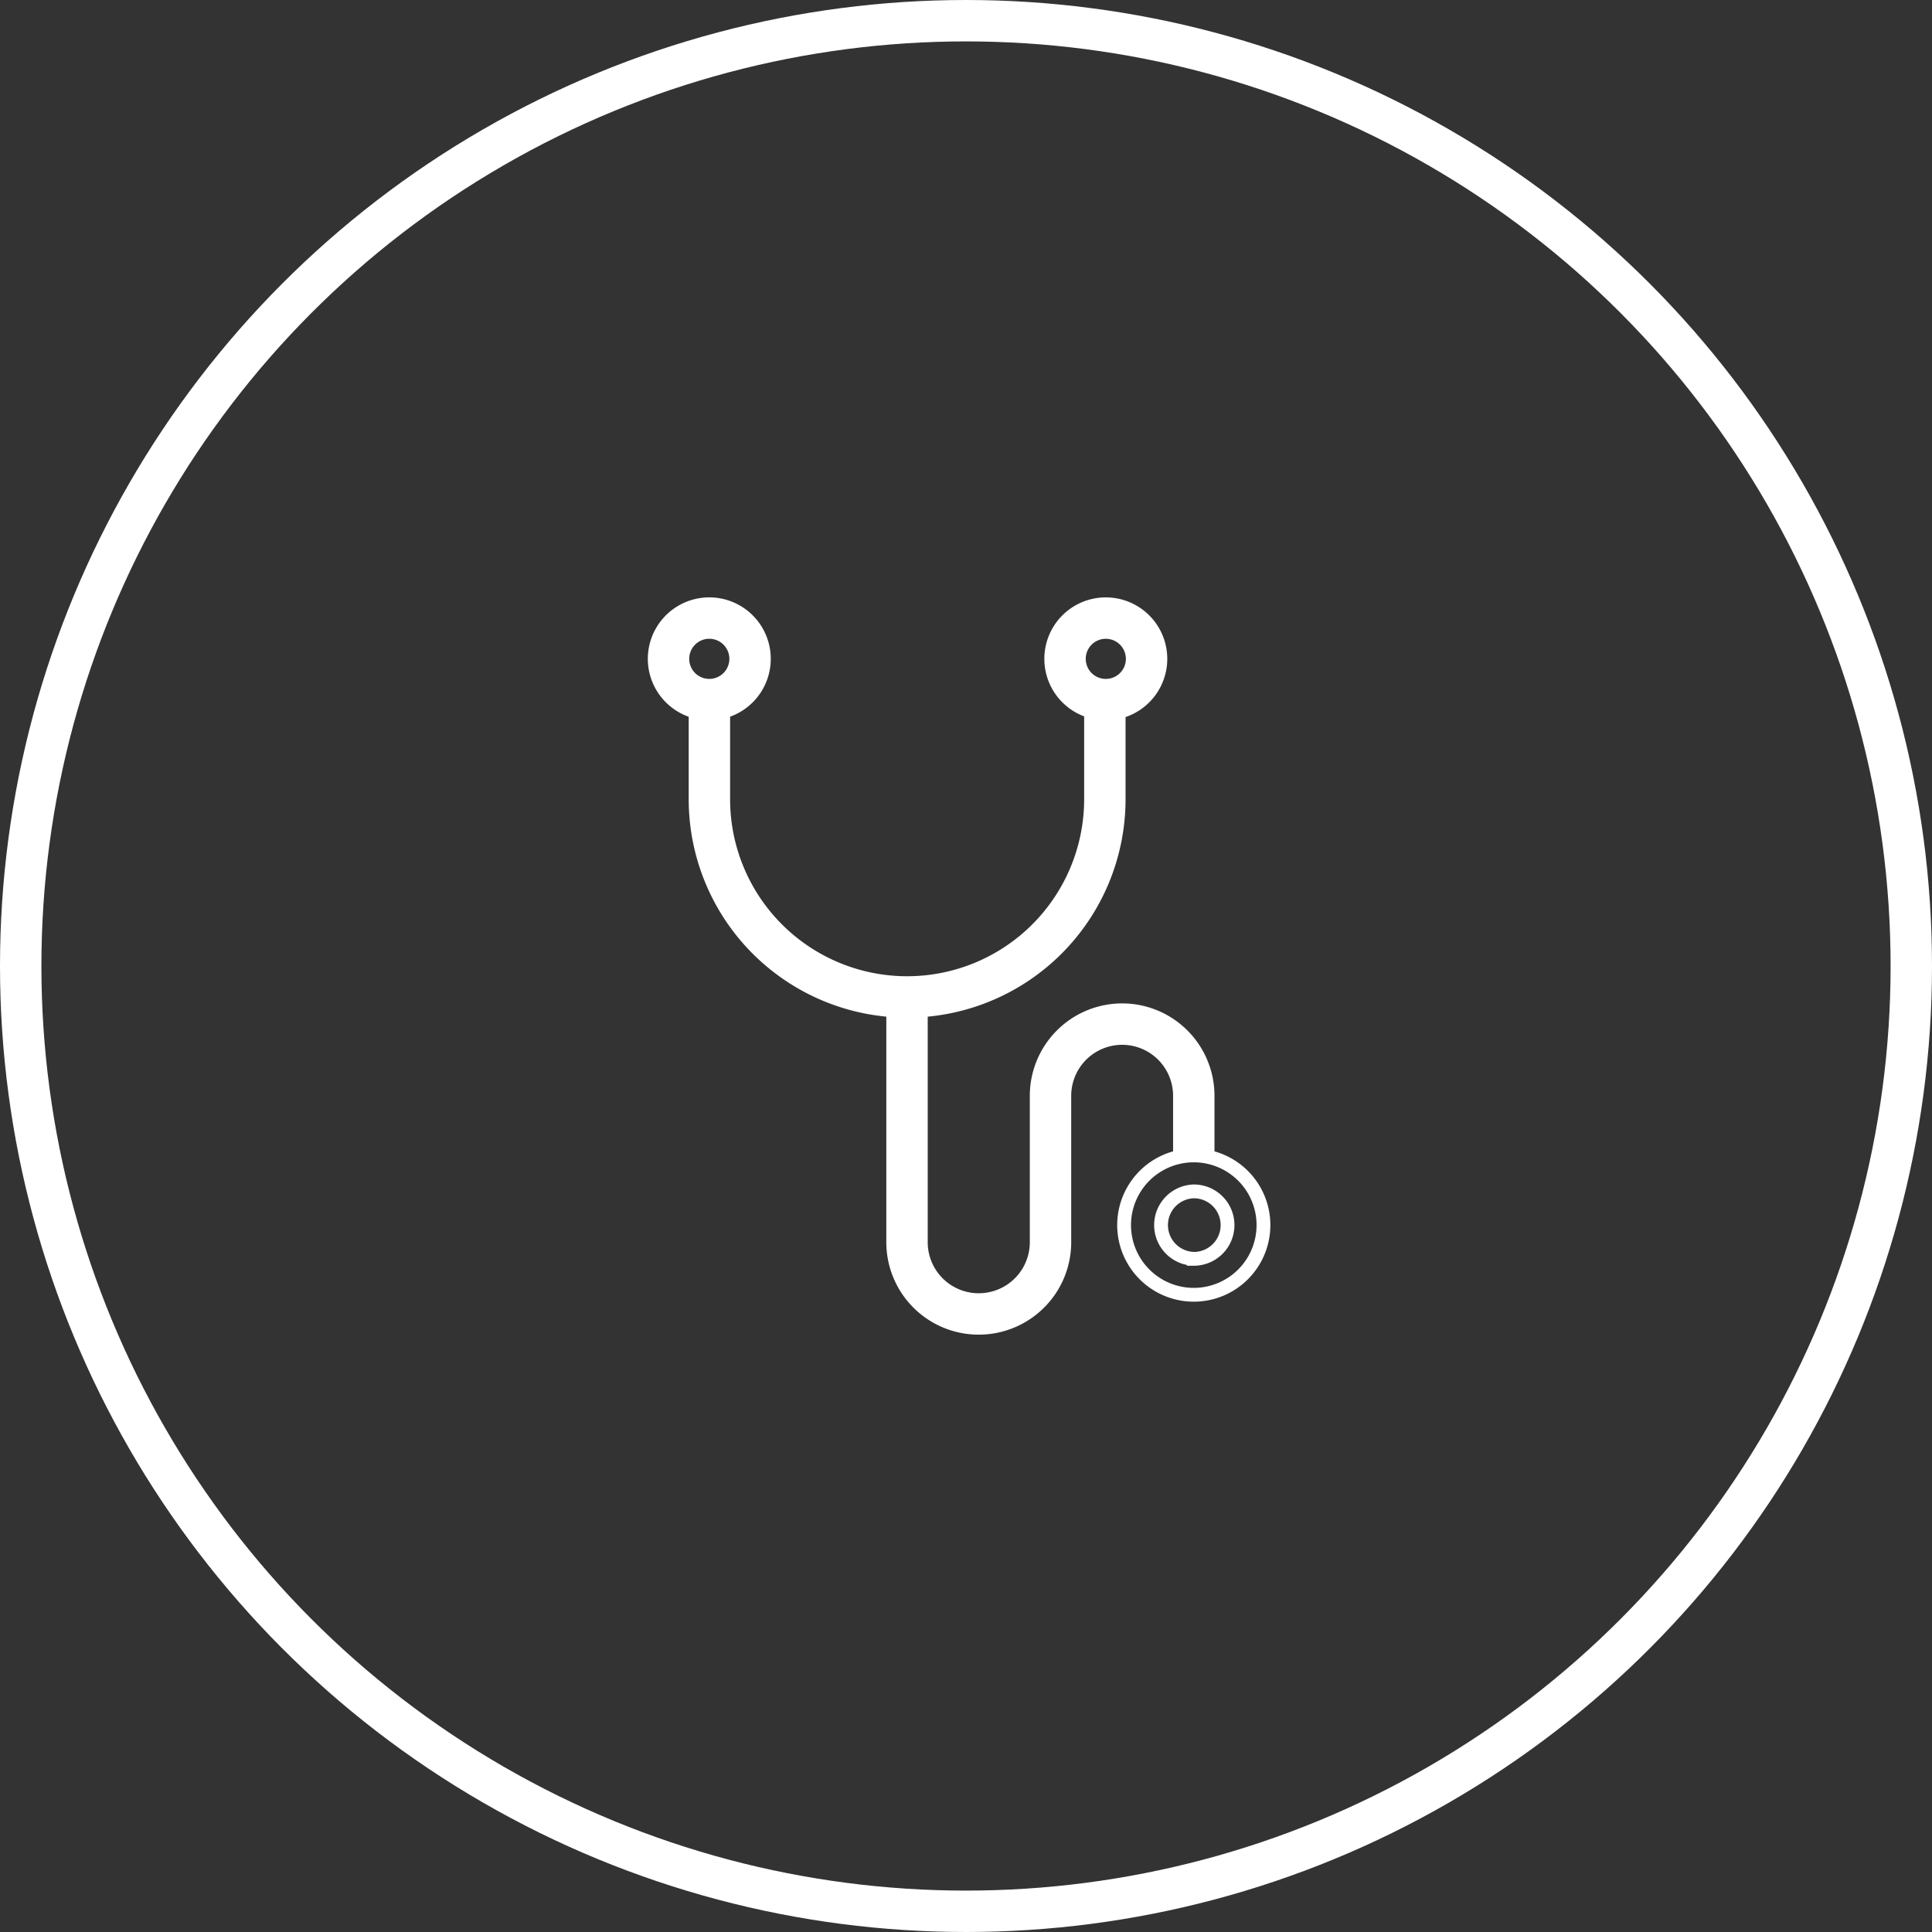 <svg width="70" height="70" fill="none" xmlns="http://www.w3.org/2000/svg"><rect width="100%" height="100%" fill="#333333" stroke="none"/><circle cx="35" cy="35" r="34.25" stroke="#fff" stroke-width="1.5"/><path d="M25.699 25.348a1.477 1.477 0 1 0 0-2.954 1.477 1.477 0 0 0 0 2.954zM40.027 25.348a1.477 1.477 0 1 0 0-2.953 1.477 1.477 0 0 0 0 2.953z" stroke="#fff" stroke-width="1.5" stroke-miterlimit="10"/><path d="M25.703 25.348v3.609a7.164 7.164 0 0 0 7.164 7.164 7.165 7.165 0 0 0 7.164-7.164v-3.61M32.863 36.121v8.887a2.598 2.598 0 0 0 3.593 2.401 2.598 2.598 0 0 0 1.606-2.401v-5.305a2.598 2.598 0 0 1 2.598-2.598 2.597 2.597 0 0 1 2.593 2.598v2.16" stroke="#fff" stroke-width="1.5" stroke-miterlimit="10"/><path d="M43.253 46.912a2.524 2.524 0 1 0 0-5.049 2.524 2.524 0 0 0 0 5.049z" stroke="#fff" stroke-width=".5" stroke-miterlimit="10"/><path d="M43.254 45.61a1.222 1.222 0 1 0 0-2.444 1.222 1.222 0 0 0 0 2.443z" stroke="#fff" stroke-width=".5" stroke-miterlimit="10"/></svg>